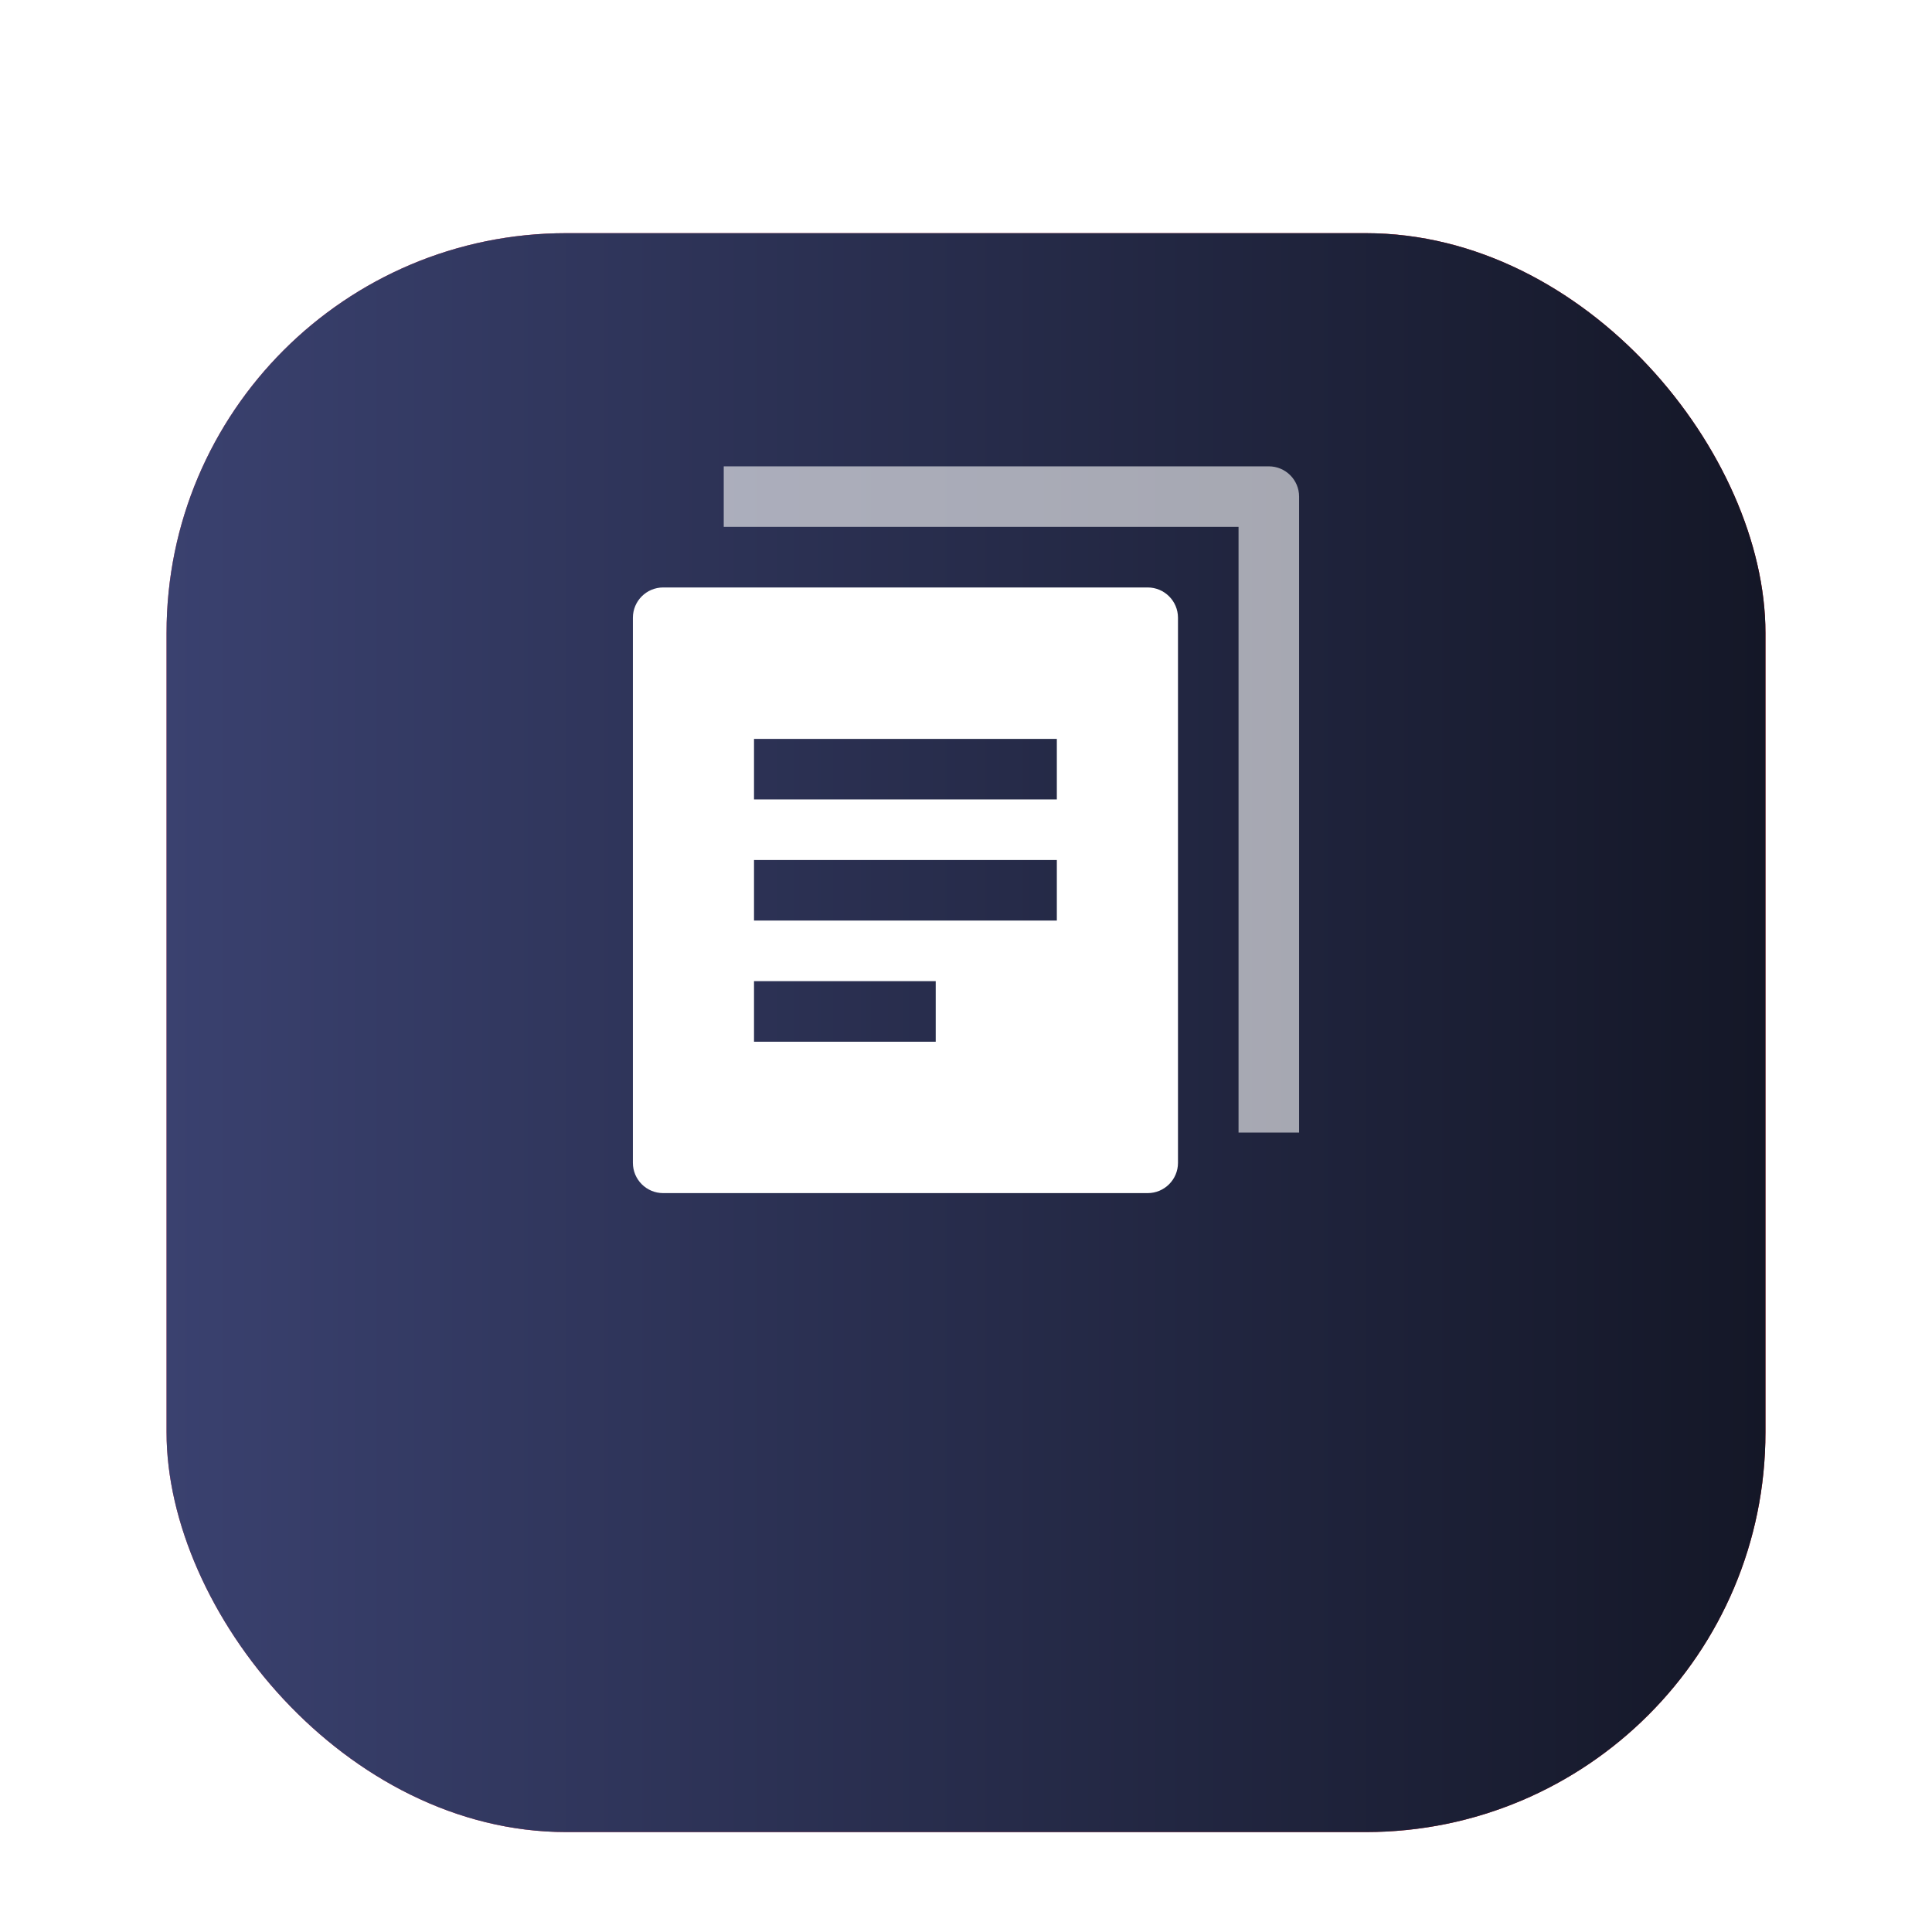 <svg width="58" height="58" viewBox="0 0 58 58" fill="none" xmlns="http://www.w3.org/2000/svg">
<g filter="url(#filter0_dd_41_24)">
<rect x="5" y="1" width="48" height="48" rx="12" fill="#D8D8D8"/>
<rect x="5" y="1" width="48" height="48" rx="12" fill="url(#paint0_linear_41_24)"/>
<rect x="5" y="1" width="48" height="48" rx="12" fill="url(#paint1_linear_41_24)"/>
</g>
<path opacity="0.604" d="M39 34H37.182V15.818H21.727V14H38.091C38.593 14 39 14.407 39 14.909V34Z" fill="white"/>
<path fill-rule="evenodd" clip-rule="evenodd" d="M19.909 17.636H34.455C34.956 17.636 35.364 18.044 35.364 18.545V34.909C35.364 35.411 34.956 35.818 34.455 35.818H19.909C19.407 35.818 19 35.411 19 34.909V18.545C19 18.044 19.407 17.636 19.909 17.636ZM22.636 31.273H28.091V29.454H22.636V31.273ZM31.727 27.636H22.636V25.818H31.727V27.636ZM22.636 24H31.727V22.182H22.636V24Z" fill="white"/>
<defs>
<filter id="filter0_dd_41_24" x="0" y="0" width="58" height="58" filterUnits="userSpaceOnUse" color-interpolation-filters="sRGB">
<feFlood flood-opacity="0" result="BackgroundImageFix"/>
<feColorMatrix in="SourceAlpha" type="matrix" values="0 0 0 0 0 0 0 0 0 0 0 0 0 0 0 0 0 0 127 0" result="hardAlpha"/>
<feMorphology radius="1" operator="erode" in="SourceAlpha" result="effect1_dropShadow_41_24"/>
<feOffset dy="2"/>
<feGaussianBlur stdDeviation="2"/>
<feColorMatrix type="matrix" values="0 0 0 0 0.078 0 0 0 0 0.078 0 0 0 0 0.078 0 0 0 0.07 0"/>
<feBlend mode="normal" in2="BackgroundImageFix" result="effect1_dropShadow_41_24"/>
<feColorMatrix in="SourceAlpha" type="matrix" values="0 0 0 0 0 0 0 0 0 0 0 0 0 0 0 0 0 0 127 0" result="hardAlpha"/>
<feMorphology radius="1" operator="erode" in="SourceAlpha" result="effect2_dropShadow_41_24"/>
<feOffset dy="4"/>
<feGaussianBlur stdDeviation="3"/>
<feColorMatrix type="matrix" values="0 0 0 0 0.078 0 0 0 0 0.078 0 0 0 0 0.078 0 0 0 0.12 0"/>
<feBlend mode="normal" in2="effect1_dropShadow_41_24" result="effect2_dropShadow_41_24"/>
<feBlend mode="normal" in="SourceGraphic" in2="effect2_dropShadow_41_24" result="shape"/>
</filter>
<linearGradient id="paint0_linear_41_24" x1="-6.506" y1="59.611" x2="62.717" y2="59.611" gradientUnits="userSpaceOnUse">
<stop stop-color="#FF6690"/>
<stop offset="1" stop-color="#D70B0C"/>
<stop offset="1" stop-color="#D60808"/>
</linearGradient>
<linearGradient id="paint1_linear_41_24" x1="5" y1="49" x2="53" y2="49" gradientUnits="userSpaceOnUse">
<stop stop-color="#3A416F"/>
<stop offset="1" stop-color="#141727"/>
</linearGradient>
</defs>
</svg>
